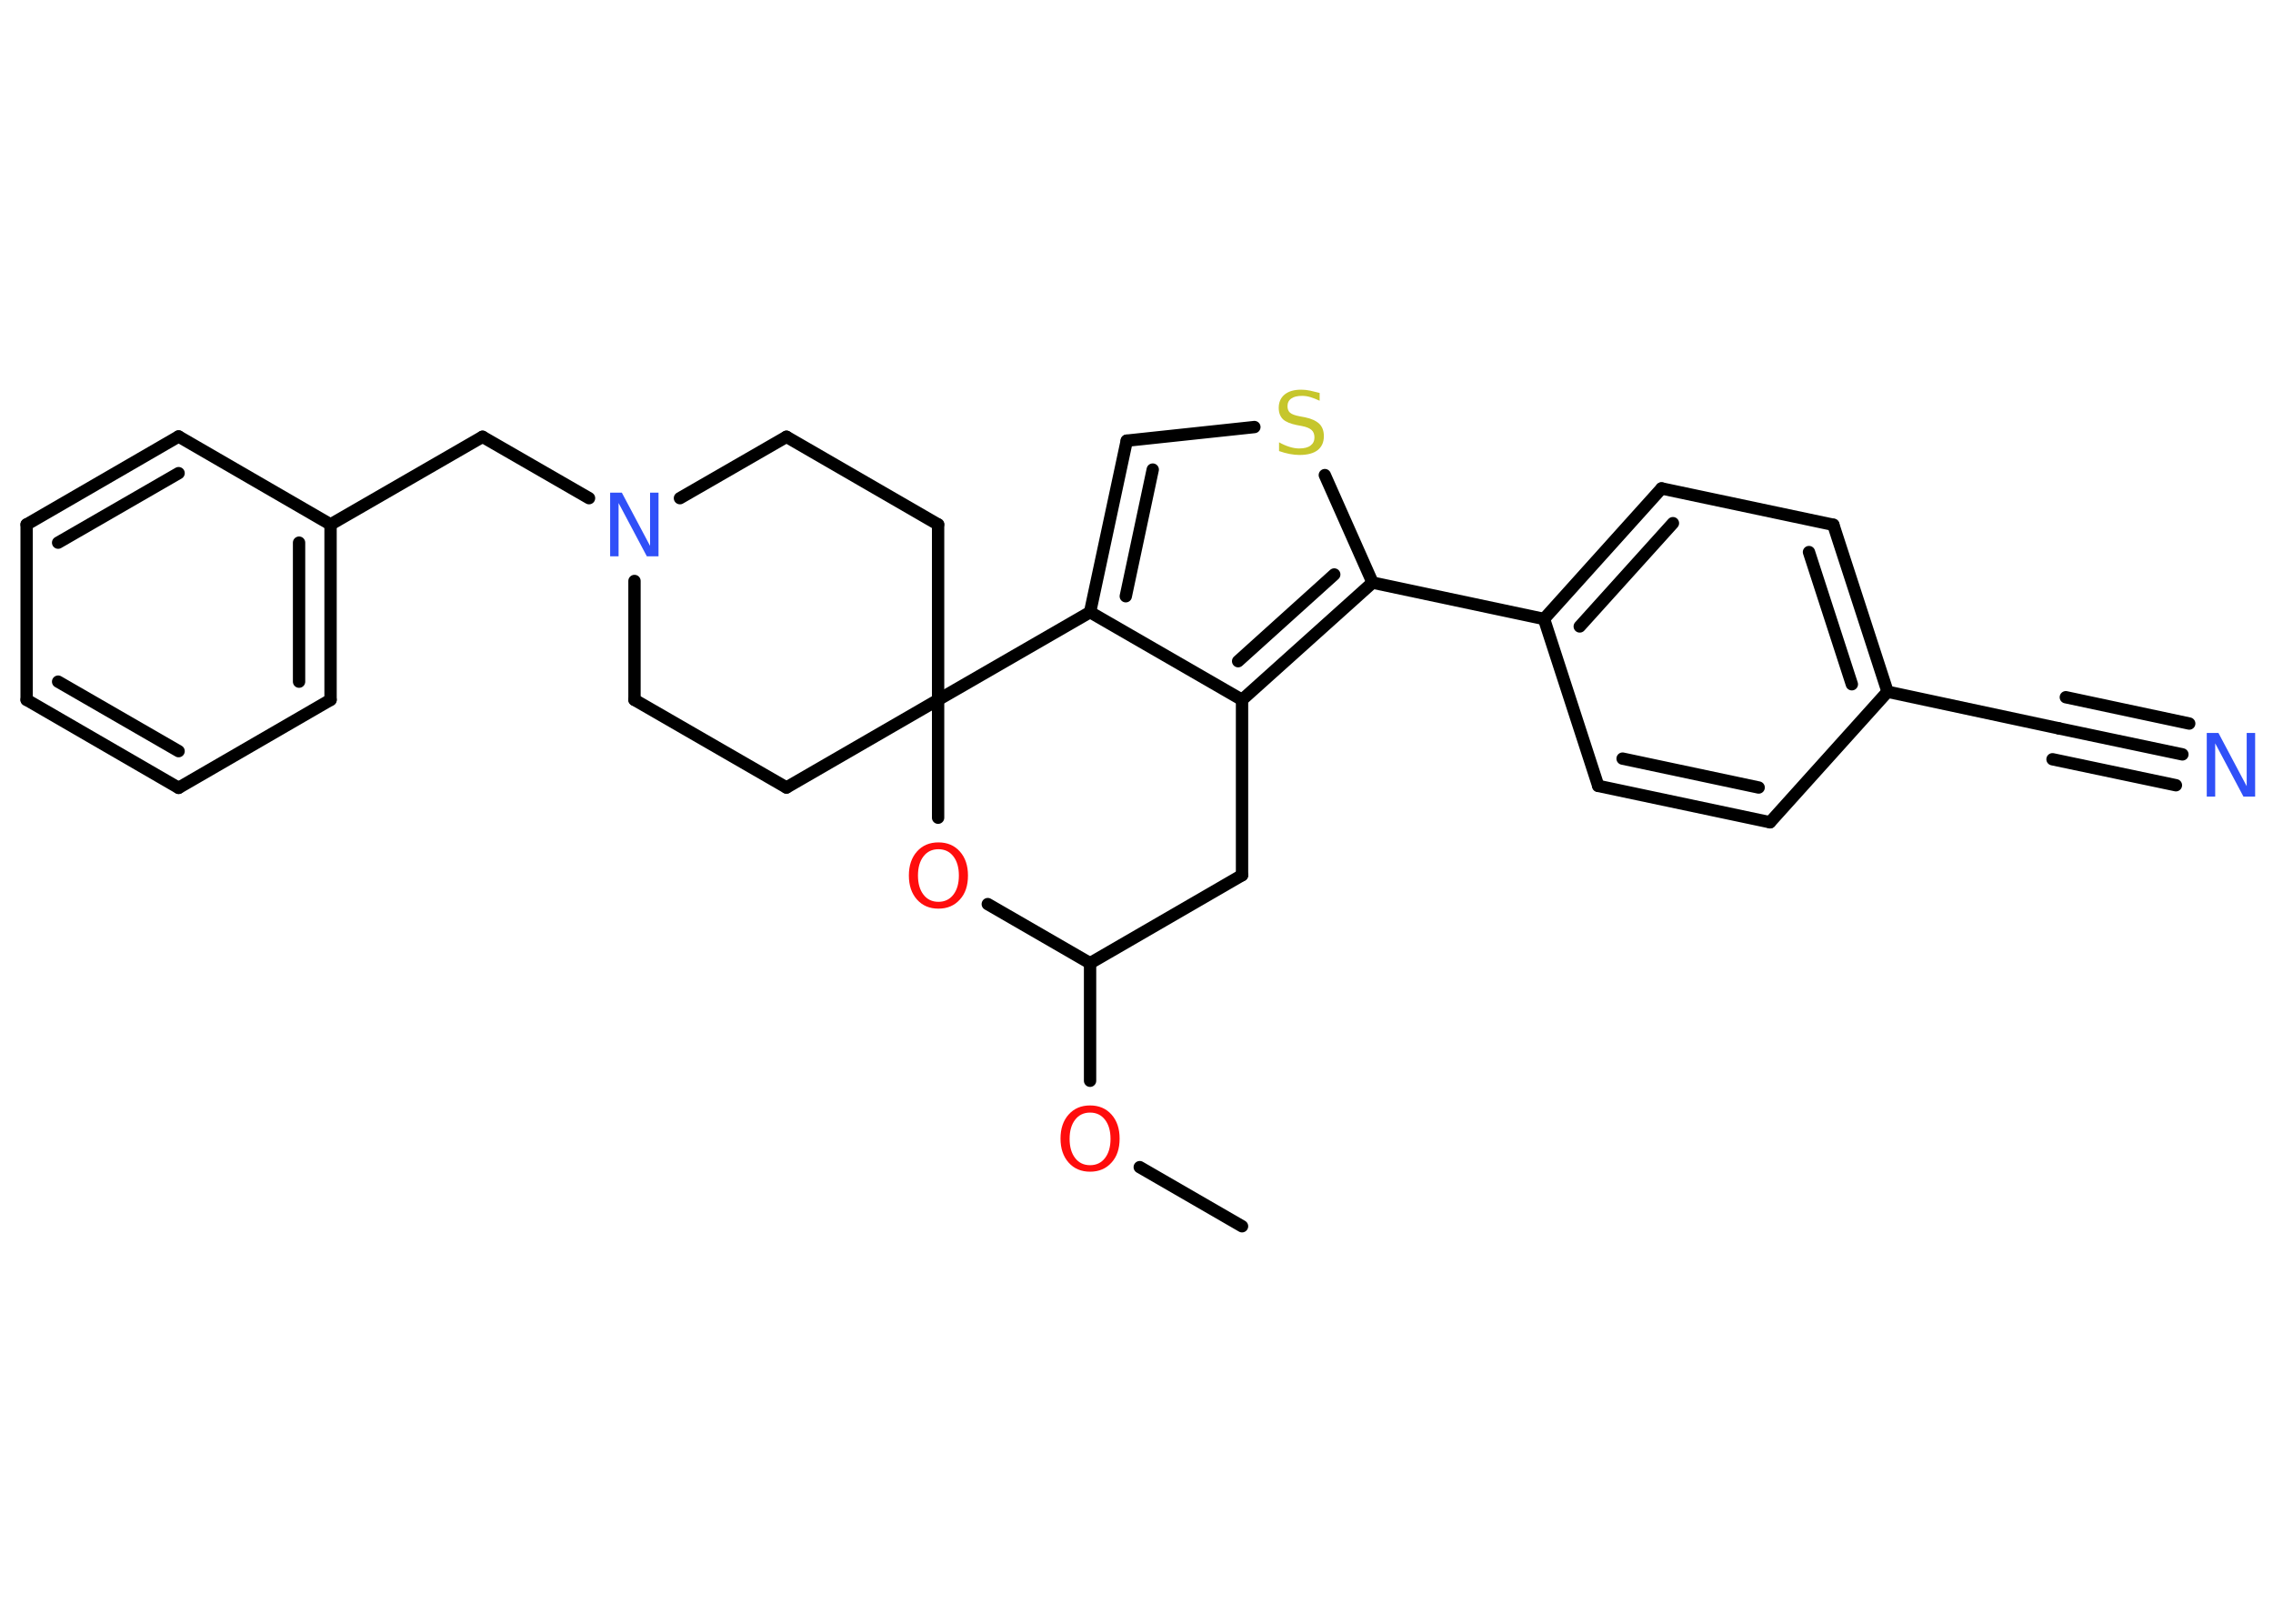 <?xml version='1.0' encoding='UTF-8'?>
<!DOCTYPE svg PUBLIC "-//W3C//DTD SVG 1.1//EN" "http://www.w3.org/Graphics/SVG/1.1/DTD/svg11.dtd">
<svg version='1.2' xmlns='http://www.w3.org/2000/svg' xmlns:xlink='http://www.w3.org/1999/xlink' width='70.0mm' height='50.0mm' viewBox='0 0 70.0 50.0'>
  <desc>Generated by the Chemistry Development Kit (http://github.com/cdk)</desc>
  <g stroke-linecap='round' stroke-linejoin='round' stroke='#000000' stroke-width='.38' fill='#FF0D0D'>
    <rect x='.0' y='.0' width='70.0' height='50.0' fill='#FFFFFF' stroke='none'/>
    <g id='mol1' class='mol'>
      <line id='mol1bnd1' class='bond' x1='38.25' y1='37.76' x2='35.1' y2='35.94'/>
      <line id='mol1bnd2' class='bond' x1='33.57' y1='33.28' x2='33.57' y2='29.66'/>
      <line id='mol1bnd3' class='bond' x1='33.57' y1='29.66' x2='38.25' y2='26.95'/>
      <line id='mol1bnd4' class='bond' x1='38.25' y1='26.95' x2='38.25' y2='21.55'/>
      <line id='mol1bnd5' class='bond' x1='38.25' y1='21.55' x2='33.57' y2='18.85'/>
      <g id='mol1bnd6' class='bond'>
        <line x1='34.7' y1='13.57' x2='33.57' y2='18.85'/>
        <line x1='35.5' y1='14.46' x2='34.67' y2='18.36'/>
      </g>
      <line id='mol1bnd7' class='bond' x1='34.7' y1='13.57' x2='38.63' y2='13.15'/>
      <line id='mol1bnd8' class='bond' x1='40.8' y1='14.63' x2='42.27' y2='17.94'/>
      <g id='mol1bnd9' class='bond'>
        <line x1='38.25' y1='21.55' x2='42.27' y2='17.94'/>
        <line x1='38.13' y1='20.36' x2='41.09' y2='17.69'/>
      </g>
      <line id='mol1bnd10' class='bond' x1='42.27' y1='17.94' x2='47.55' y2='19.06'/>
      <g id='mol1bnd11' class='bond'>
        <line x1='51.17' y1='15.04' x2='47.55' y2='19.06'/>
        <line x1='51.52' y1='16.11' x2='48.65' y2='19.29'/>
      </g>
      <line id='mol1bnd12' class='bond' x1='51.17' y1='15.04' x2='56.46' y2='16.16'/>
      <g id='mol1bnd13' class='bond'>
        <line x1='58.13' y1='21.3' x2='56.46' y2='16.16'/>
        <line x1='57.03' y1='21.07' x2='55.71' y2='17.0'/>
      </g>
      <line id='mol1bnd14' class='bond' x1='58.13' y1='21.3' x2='63.41' y2='22.43'/>
      <g id='mol1bnd15' class='bond'>
        <line x1='63.41' y1='22.43' x2='67.21' y2='23.23'/>
        <line x1='63.62' y1='21.47' x2='67.42' y2='22.28'/>
        <line x1='63.21' y1='23.38' x2='67.01' y2='24.18'/>
      </g>
      <line id='mol1bnd16' class='bond' x1='58.13' y1='21.3' x2='54.51' y2='25.32'/>
      <g id='mol1bnd17' class='bond'>
        <line x1='49.22' y1='24.2' x2='54.51' y2='25.32'/>
        <line x1='49.97' y1='23.36' x2='54.16' y2='24.25'/>
      </g>
      <line id='mol1bnd18' class='bond' x1='47.55' y1='19.06' x2='49.22' y2='24.2'/>
      <line id='mol1bnd19' class='bond' x1='33.57' y1='18.85' x2='28.89' y2='21.55'/>
      <line id='mol1bnd20' class='bond' x1='28.89' y1='21.55' x2='24.22' y2='24.25'/>
      <line id='mol1bnd21' class='bond' x1='24.22' y1='24.25' x2='19.54' y2='21.55'/>
      <line id='mol1bnd22' class='bond' x1='19.54' y1='21.55' x2='19.54' y2='17.89'/>
      <line id='mol1bnd23' class='bond' x1='18.14' y1='15.34' x2='14.86' y2='13.45'/>
      <line id='mol1bnd24' class='bond' x1='14.86' y1='13.45' x2='10.18' y2='16.15'/>
      <g id='mol1bnd25' class='bond'>
        <line x1='10.18' y1='21.55' x2='10.18' y2='16.15'/>
        <line x1='9.21' y1='20.99' x2='9.21' y2='16.71'/>
      </g>
      <line id='mol1bnd26' class='bond' x1='10.18' y1='21.55' x2='5.5' y2='24.26'/>
      <g id='mol1bnd27' class='bond'>
        <line x1='.82' y1='21.55' x2='5.5' y2='24.26'/>
        <line x1='1.79' y1='20.99' x2='5.5' y2='23.13'/>
      </g>
      <line id='mol1bnd28' class='bond' x1='.82' y1='21.55' x2='.82' y2='16.15'/>
      <g id='mol1bnd29' class='bond'>
        <line x1='5.5' y1='13.44' x2='.82' y2='16.15'/>
        <line x1='5.5' y1='14.57' x2='1.79' y2='16.71'/>
      </g>
      <line id='mol1bnd30' class='bond' x1='10.18' y1='16.15' x2='5.5' y2='13.44'/>
      <line id='mol1bnd31' class='bond' x1='20.94' y1='15.34' x2='24.22' y2='13.45'/>
      <line id='mol1bnd32' class='bond' x1='24.22' y1='13.45' x2='28.89' y2='16.15'/>
      <line id='mol1bnd33' class='bond' x1='28.89' y1='21.55' x2='28.89' y2='16.15'/>
      <line id='mol1bnd34' class='bond' x1='28.89' y1='21.55' x2='28.89' y2='25.18'/>
      <line id='mol1bnd35' class='bond' x1='33.57' y1='29.66' x2='30.42' y2='27.84'/>
      <path id='mol1atm2' class='atom' d='M33.57 34.26q-.29 .0 -.46 .22q-.17 .22 -.17 .59q.0 .37 .17 .59q.17 .22 .46 .22q.29 .0 .46 -.22q.17 -.22 .17 -.59q.0 -.37 -.17 -.59q-.17 -.22 -.46 -.22zM33.57 34.04q.41 .0 .66 .28q.25 .28 .25 .74q.0 .47 -.25 .74q-.25 .28 -.66 .28q-.41 .0 -.66 -.28q-.25 -.28 -.25 -.74q.0 -.46 .25 -.74q.25 -.28 .66 -.28z' stroke='none'/>
      <path id='mol1atm8' class='atom' d='M40.64 12.08v.26q-.15 -.07 -.28 -.11q-.13 -.04 -.26 -.04q-.22 .0 -.33 .08q-.12 .08 -.12 .24q.0 .13 .08 .2q.08 .07 .3 .11l.16 .03q.29 .06 .44 .2q.14 .14 .14 .38q.0 .28 -.19 .43q-.19 .15 -.56 .15q-.14 .0 -.3 -.03q-.16 -.03 -.33 -.09v-.27q.16 .09 .32 .14q.16 .05 .3 .05q.23 .0 .35 -.09q.12 -.09 .12 -.25q.0 -.15 -.09 -.23q-.09 -.08 -.29 -.12l-.16 -.03q-.3 -.06 -.43 -.18q-.13 -.13 -.13 -.35q.0 -.26 .18 -.41q.18 -.15 .51 -.15q.14 .0 .28 .03q.14 .03 .29 .07z' stroke='none' fill='#C6C62C'/>
      <path id='mol1atm15' class='atom' d='M67.96 22.57h.36l.87 1.64v-1.64h.26v1.96h-.36l-.87 -1.64v1.64h-.26v-1.96z' stroke='none' fill='#3050F8'/>
      <path id='mol1atm21' class='atom' d='M18.79 15.17h.36l.87 1.64v-1.64h.26v1.96h-.36l-.87 -1.64v1.64h-.26v-1.96z' stroke='none' fill='#3050F8'/>
      <path id='mol1atm31' class='atom' d='M28.9 26.15q-.29 .0 -.46 .22q-.17 .22 -.17 .59q.0 .37 .17 .59q.17 .22 .46 .22q.29 .0 .46 -.22q.17 -.22 .17 -.59q.0 -.37 -.17 -.59q-.17 -.22 -.46 -.22zM28.9 25.94q.41 .0 .66 .28q.25 .28 .25 .74q.0 .47 -.25 .74q-.25 .28 -.66 .28q-.41 .0 -.66 -.28q-.25 -.28 -.25 -.74q.0 -.46 .25 -.74q.25 -.28 .66 -.28z' stroke='none'/>
    </g>
  </g>
</svg>
